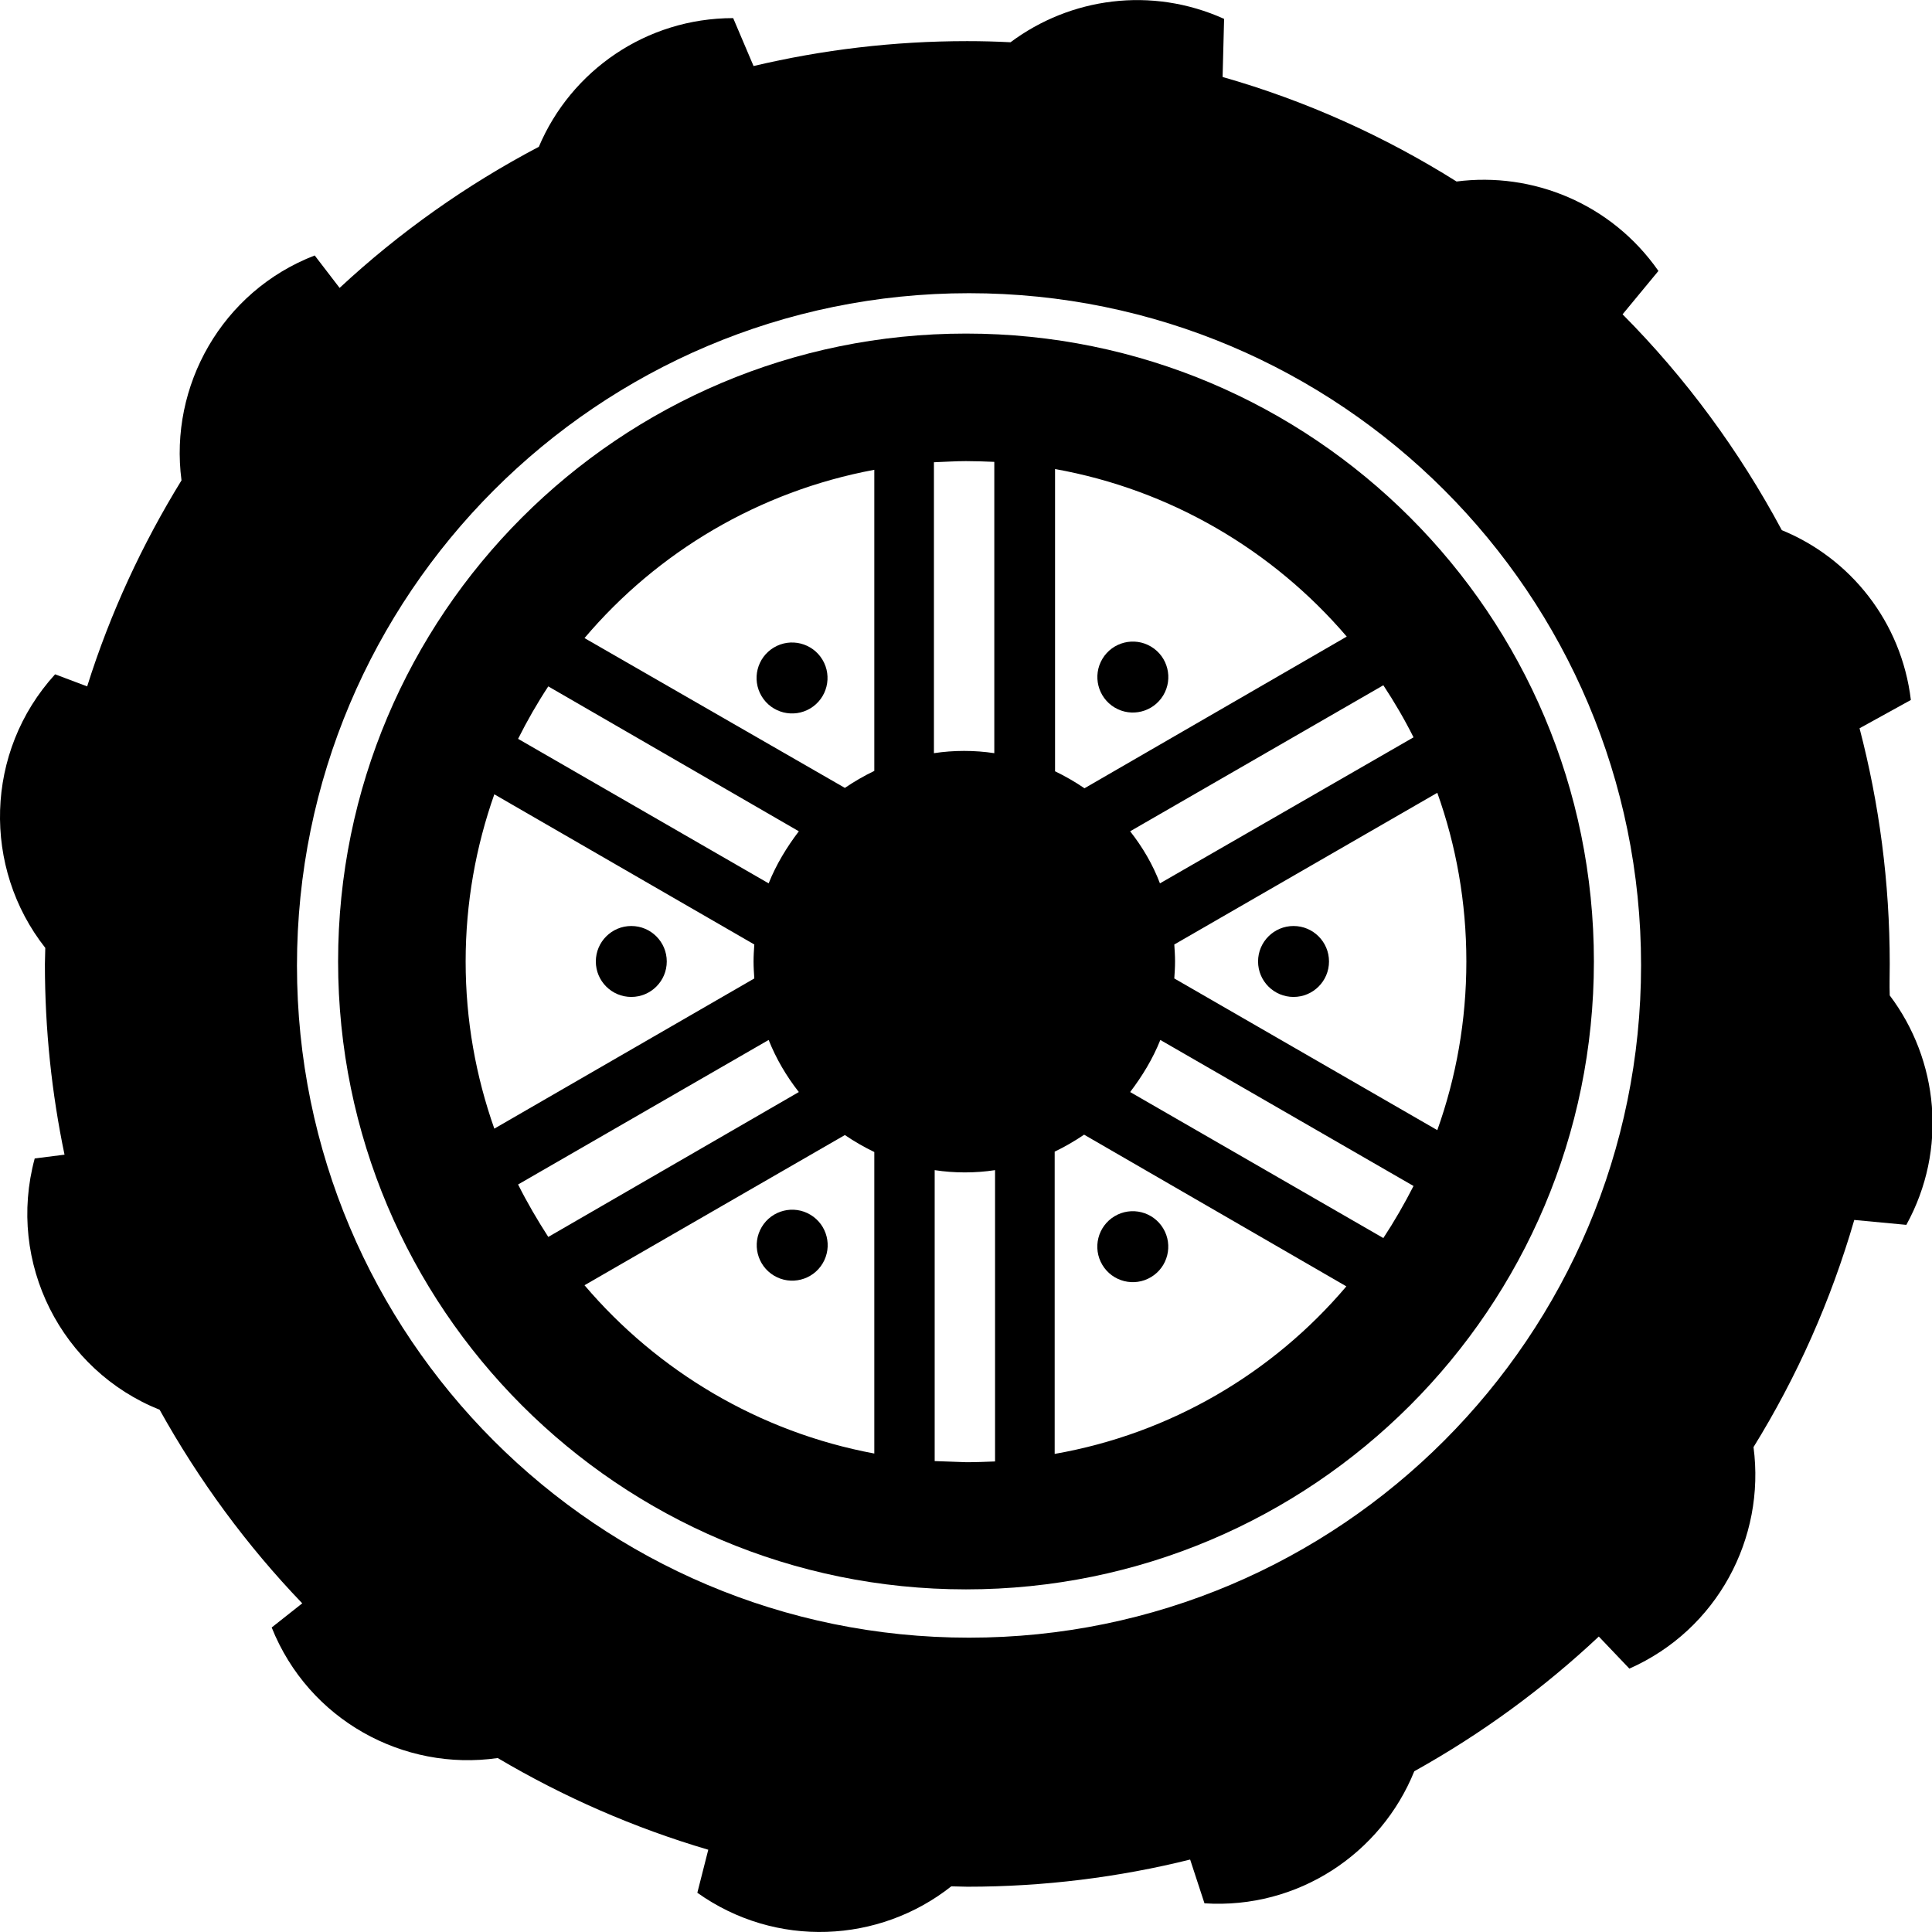<?xml version="1.0" encoding="utf-8"?>
<!-- Generator: Adobe Illustrator 21.1.0, SVG Export Plug-In . SVG Version: 6.00 Build 0)  -->
<svg version="1.1" id="Layer_5" xmlns="http://www.w3.org/2000/svg" xmlns:xlink="http://www.w3.org/1999/xlink" x="0px" y="0px"
	 viewBox="0 0 512 512" style="enable-background:new 0 0 512 512;" xml:space="preserve">
<g id="_x35_2">
	<circle cx="342.8" cy="254.8" r="9.4"/>
	<circle cx="167.3" cy="254.8" r="9.4"/>
	<ellipse transform="matrix(0.858 -0.514 0.514 0.858 -127.041 201.459)" cx="300.2" cy="330.1" rx="9.4" ry="9.4"/>
	<ellipse transform="matrix(0.858 -0.514 0.514 0.858 -62.456 133.549)" cx="209.9" cy="179.5" rx="9.4" ry="9.4"/>
	<ellipse transform="matrix(0.514 -0.858 0.858 0.514 -181.172 340.41)" cx="209.9" cy="330.1" rx="9.4" ry="9.4"/>
	<ellipse transform="matrix(0.514 -0.858 0.858 0.514 -8.183 344.686)" cx="300.2" cy="179.6" rx="9.4" ry="9.4"/>
	<path d="M256,88.4c-91.9,0-166.4,74.5-166.4,166.4S164.1,421.2,256,421.2s166.4-74.5,166.4-166.4S348,88.4,256,88.4z M366.6,328.1
		l-67.1-38.7c3.2-4.2,6-8.8,8-13.8l67.1,38.7C372.2,319,369.5,323.7,366.6,328.1z M154.9,340.6l69-39.8c2.5,1.7,5.1,3.2,7.8,4.5
		v79.9C201.1,379.5,174.2,363.3,154.9,340.6z M123.4,254.8c0-15.5,2.7-30.4,7.6-44.3l68.9,39.8c-0.1,1.5-0.2,3-0.2,4.5
		s0.1,3,0.2,4.5l-68.9,39.8C126.1,285.2,123.4,270.4,123.4,254.8z M145.3,181.9l66.4,38.4c-3.2,4.2-6,8.8-8,13.8l-66.4-38.3
		C139.7,191,142.4,186.3,145.3,181.9z M256,122.2c2.5,0,5.1,0.1,7.5,0.2v77.2c-2.6-0.4-5.3-0.6-8-0.6s-5.4,0.2-8,0.6v-77.1
		C250.4,122.4,253.2,122.2,256,122.2z M356.9,168.7l-69.5,40.2c-2.5-1.7-5.1-3.2-7.8-4.5v-80.1C310.3,129.8,337.4,145.9,356.9,168.7
		z M374.6,195.4l-67.2,38.7c-1.9-5-4.6-9.6-7.9-13.8l67.1-38.7C369.5,186,372.2,190.6,374.6,195.4z M231.7,124.5v79.8
		c-2.7,1.3-5.3,2.8-7.8,4.5l-69-39.7C174.2,146.3,201.1,130.2,231.7,124.5z M137.3,313.9l66.4-38.3c2,5,4.7,9.6,8,13.8l-66.4,38.4
		C142.4,323.3,139.7,318.7,137.3,313.9z M247.7,387.2v-77.1c2.6,0.4,5.3,0.6,8,0.6c2.7,0,5.4-0.2,8-0.6v77.2
		c-2.5,0.1-5.1,0.2-7.6,0.2C253.2,387.4,250.5,387.3,247.7,387.2z M279.5,385.3v-80.1c2.7-1.3,5.3-2.8,7.8-4.5l69.5,40.2
		C337.4,363.8,310.3,379.9,279.5,385.3z M311.2,259.3c0.1-1.5,0.2-3,0.2-4.5c0-1.5-0.1-3-0.2-4.5l69.7-40.2c5,14,7.7,29,7.7,44.7
		s-2.7,30.7-7.7,44.7L311.2,259.3z"/>
	<path d="M500.8,263.8c-0.1-2.8,0-5.6,0-8.4c0-21.6-2.8-42.5-8-62.4l13.6-7.5c-2.5-20.8-16.1-37.6-34.2-45
		c-11.3-21.1-25.5-40.4-42.2-57.2l9.5-11.5C427,53.9,406.1,45.5,386,48.1c-19.1-12-39.9-21.4-62-27.7L324.4,5
		c-19.3-8.7-40.8-5.6-56.6,6.2c-3.8-0.2-7.6-0.3-11.5-0.3c-19.5,0-38.4,2.3-56.6,6.6l-5.4-12.7c-23.1,0-43,14-51.5,34.1
		C123.6,49,105.8,61.6,90,76.3l-6.6-8.6c-24.6,9.5-38.6,34.6-35.3,59.6c-10.4,16.9-18.9,35.2-25,54.6l-8.5-3.2
		C-4.1,199.2-4.7,230,12,251.2c0,1.4-0.1,2.9-0.1,4.3c0,17.3,1.8,34.2,5.2,50.5l-7.9,1c-7.5,27.7,7.1,56.2,33.1,66.6
		c10.4,18.7,23.1,36,37.8,51.3l-8.1,6.4c9.8,24.5,34.9,38.2,59.9,34.6c17.4,10.3,36.1,18.5,55.8,24.3l-2.9,11.4
		c20.8,14.8,48.2,13.4,67.3-1.7c1.4,0,2.8,0.1,4.3,0.1c20.3,0,40.1-2.5,59-7.2l3.8,11.6c24.8,1.6,46.8-13.2,55.6-35
		c17.8-9.9,34.2-21.9,48.9-35.7l8.1,8.5c23.3-10.3,36.1-34.6,32.9-58.7c11.5-18.6,20.5-38.8,26.7-60.2l13.8,1.3
		C516.2,304.6,513.7,280.9,500.8,263.8z M256.8,434c-98.4,0-178.1-79.8-178.1-178.1S158.4,77.7,256.8,77.7
		c98.4,0,178.1,79.8,178.1,178.1S355.2,434,256.8,434z"/>
</g>
</svg>

